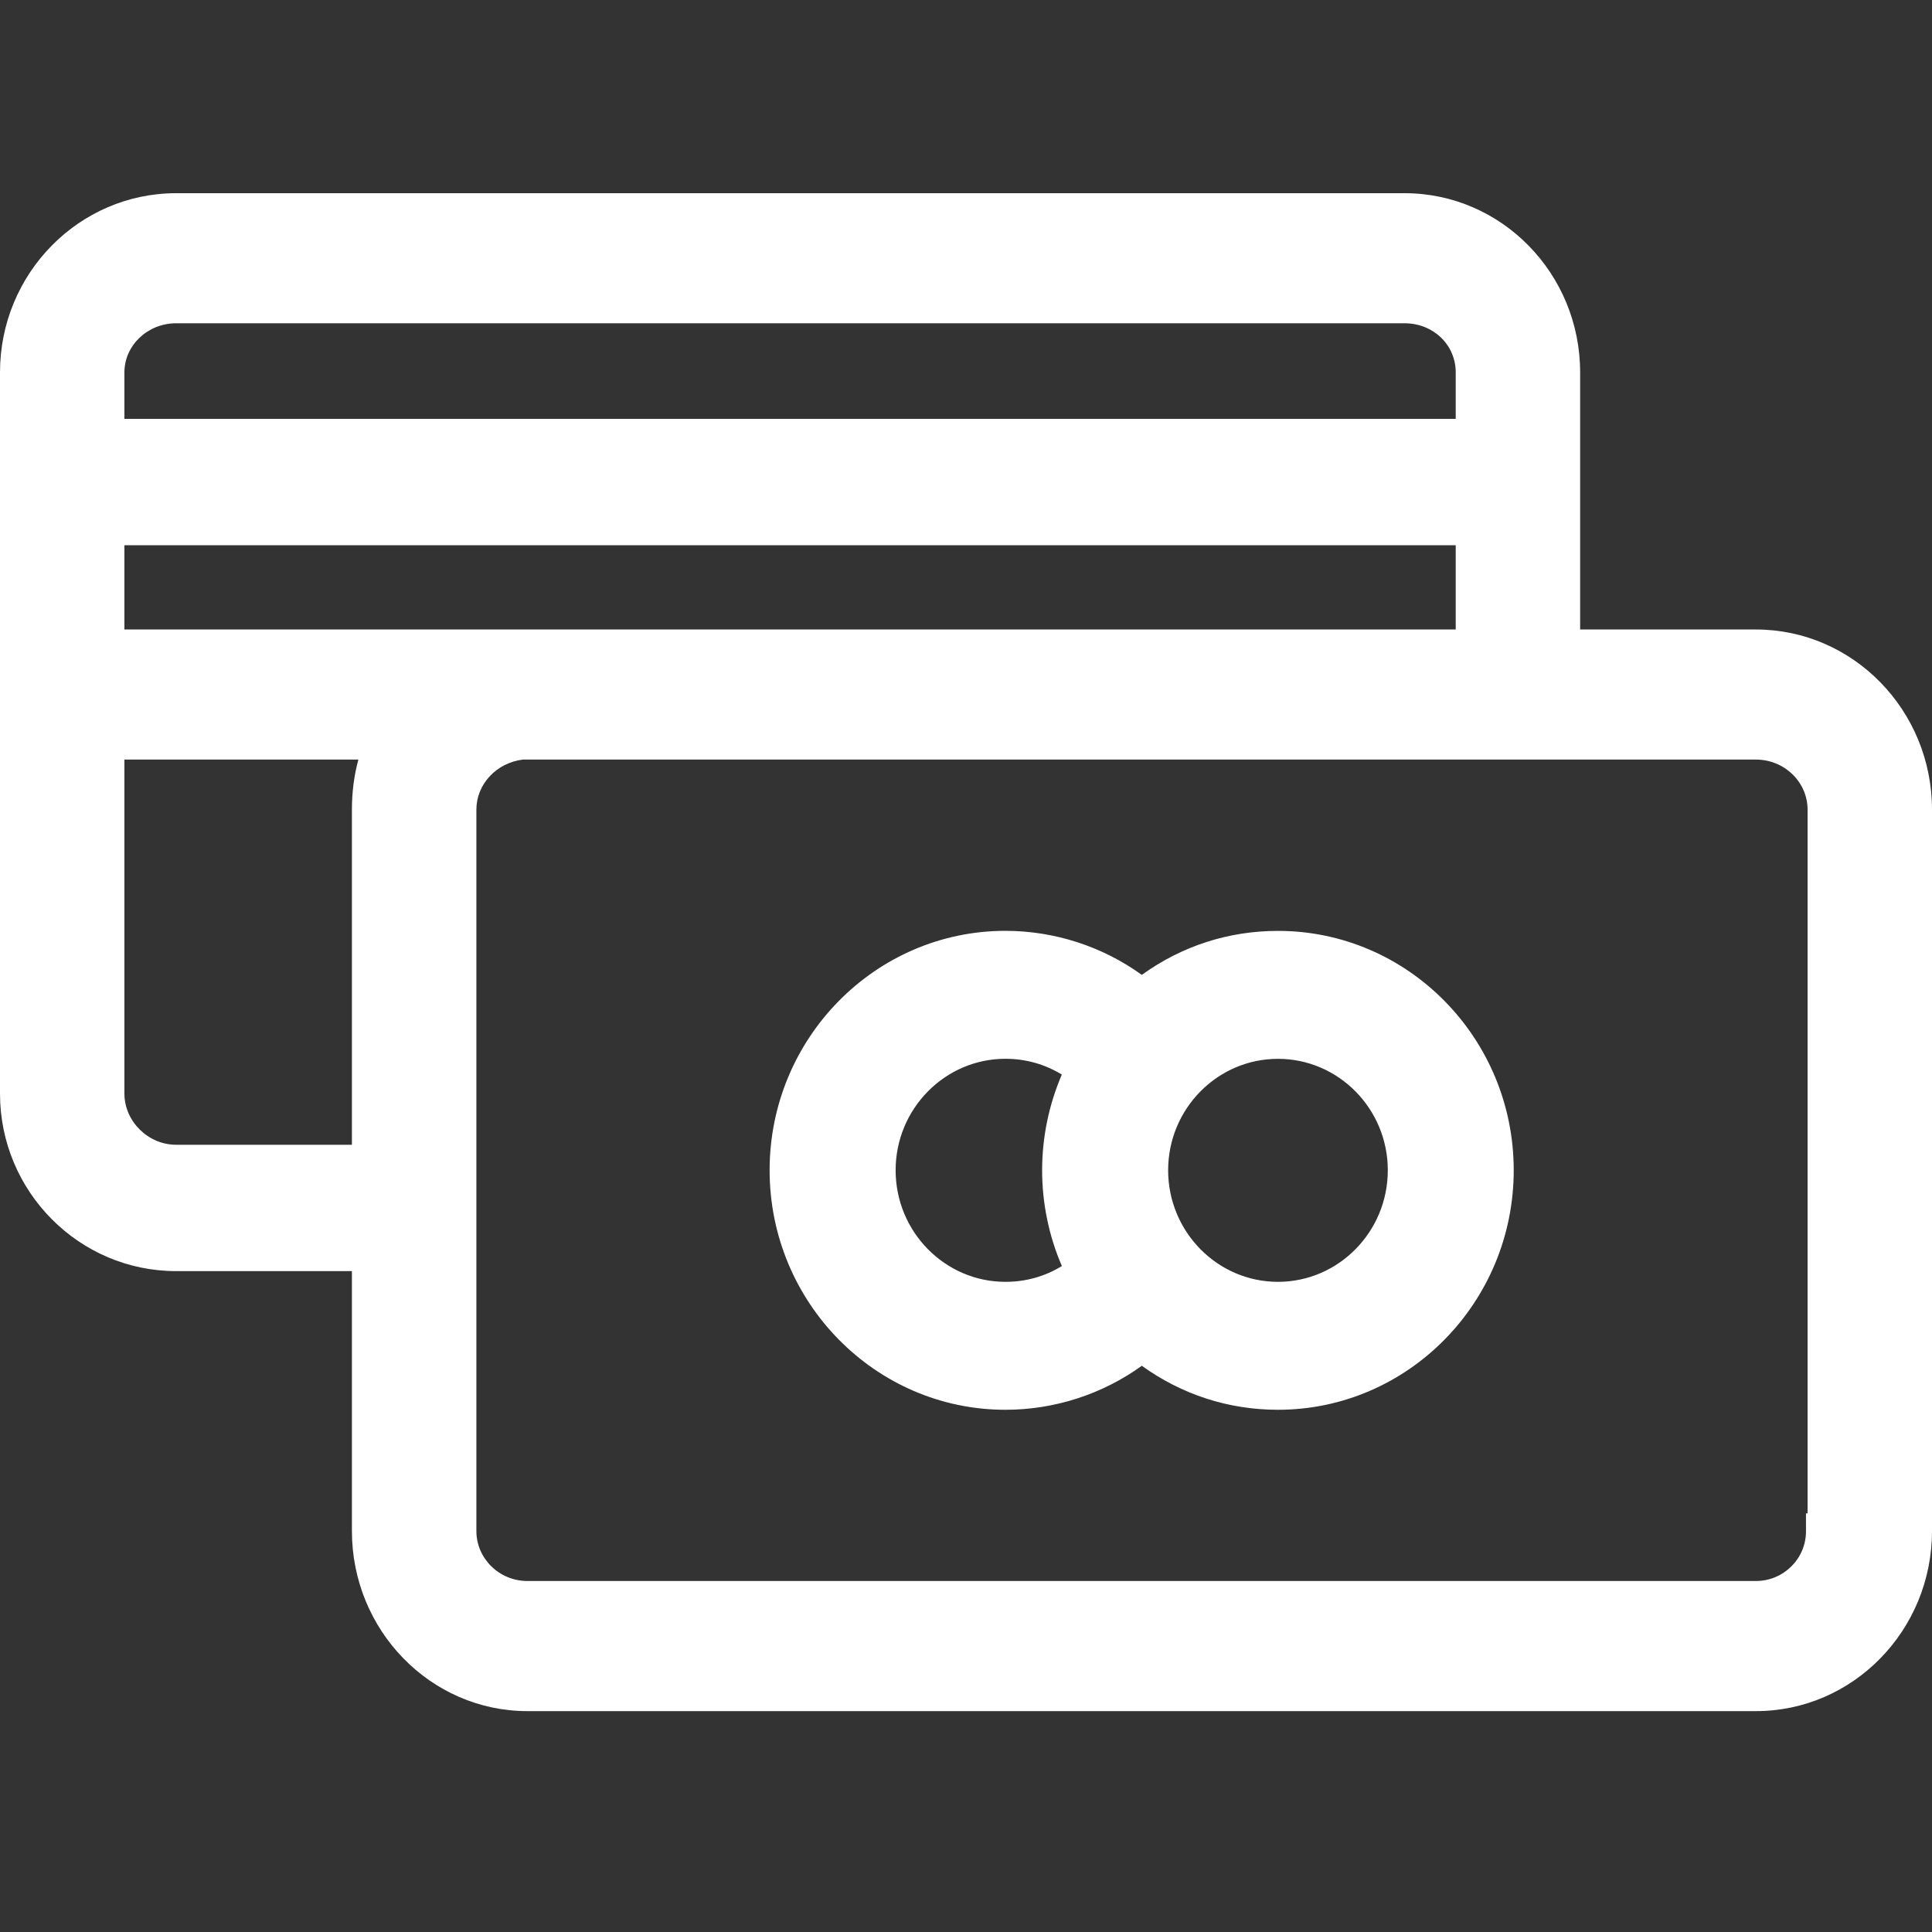 <?xml version="1.0" encoding="UTF-8"?>
<svg width="40px" height="40px" viewBox="0 0 40 40" version="1.1" xmlns="http://www.w3.org/2000/svg" xmlns:xlink="http://www.w3.org/1999/xlink">
    <rect x="0" y="0" width="40" height="40" fill="#333333" stroke="none"/>
    <!-- Generator: Sketch 46.1 (44463) - http://www.bohemiancoding.com/sketch -->
    <title>Fill 1</title>
    <desc>Created with Sketch.</desc>
    <defs></defs>
    <g id="Page-1" stroke="none" stroke-width="1" fill="none" fill-rule="evenodd">
        <path d="M30.139,8.672 L30.139,7.709 C30.139,7.139 29.674,6.693 29.081,6.693 L3.646,6.693 C3.058,6.693 2.576,7.149 2.576,7.709 L2.576,8.672 L30.139,8.672 Z M2.576,13.033 L30.139,13.033 L30.139,11.288 L2.576,11.288 L2.576,13.033 Z M2.576,22.642 C2.576,23.215 3.066,23.701 3.646,23.701 L7.286,23.701 L7.286,16.763 C7.286,16.398 7.332,16.045 7.42,15.726 L2.576,15.726 L2.576,22.642 Z M10.825,15.726 C10.275,15.795 9.863,16.238 9.863,16.763 L9.863,31.698 C9.863,32.268 10.336,32.733 10.92,32.733 L36.354,32.733 C36.926,32.733 37.391,32.272 37.391,31.705 L37.391,31.332 L37.424,31.332 L37.424,16.763 C37.424,16.191 36.944,15.726 36.354,15.726 L10.825,15.726 Z M10.92,35.427 C8.915,35.427 7.286,33.755 7.286,31.698 L7.286,26.317 L3.646,26.317 C1.636,26.317 0,24.668 0,22.642 L0,7.709 C0,5.663 1.636,4 3.646,4 L29.081,4 C31.085,4 32.715,5.663 32.715,7.709 L32.715,13.033 L36.354,13.033 C38.365,13.033 40,14.706 40,16.763 L40,31.698 C40,33.755 38.365,35.427 36.354,35.427 L10.92,35.427 Z M20.816,21.921 C19.563,21.921 18.543,22.957 18.543,24.229 C18.543,25.502 19.563,26.539 20.816,26.539 C21.236,26.539 21.634,26.428 21.985,26.212 C21.716,25.59 21.576,24.911 21.576,24.229 C21.576,23.549 21.716,22.871 21.984,22.248 C21.633,22.033 21.235,21.921 20.816,21.921 M26.459,21.922 C25.205,21.922 24.185,22.957 24.185,24.229 C24.185,25.502 25.205,26.539 26.459,26.539 C27.713,26.539 28.733,25.502 28.733,24.229 C28.733,22.957 27.713,21.922 26.459,21.922 M26.459,29.188 C25.435,29.188 24.468,28.873 23.64,28.277 C22.823,28.867 21.83,29.188 20.816,29.188 C18.124,29.188 15.934,26.963 15.934,24.229 C15.934,21.495 18.124,19.272 20.816,19.272 C21.83,19.272 22.823,19.594 23.64,20.184 C24.468,19.586 25.435,19.273 26.459,19.273 C29.151,19.273 31.34,21.495 31.34,24.229 C31.34,26.963 29.151,29.188 26.459,29.188" id="Fill-1" fill="#FFFFFF"></path>
    </g>
</svg>